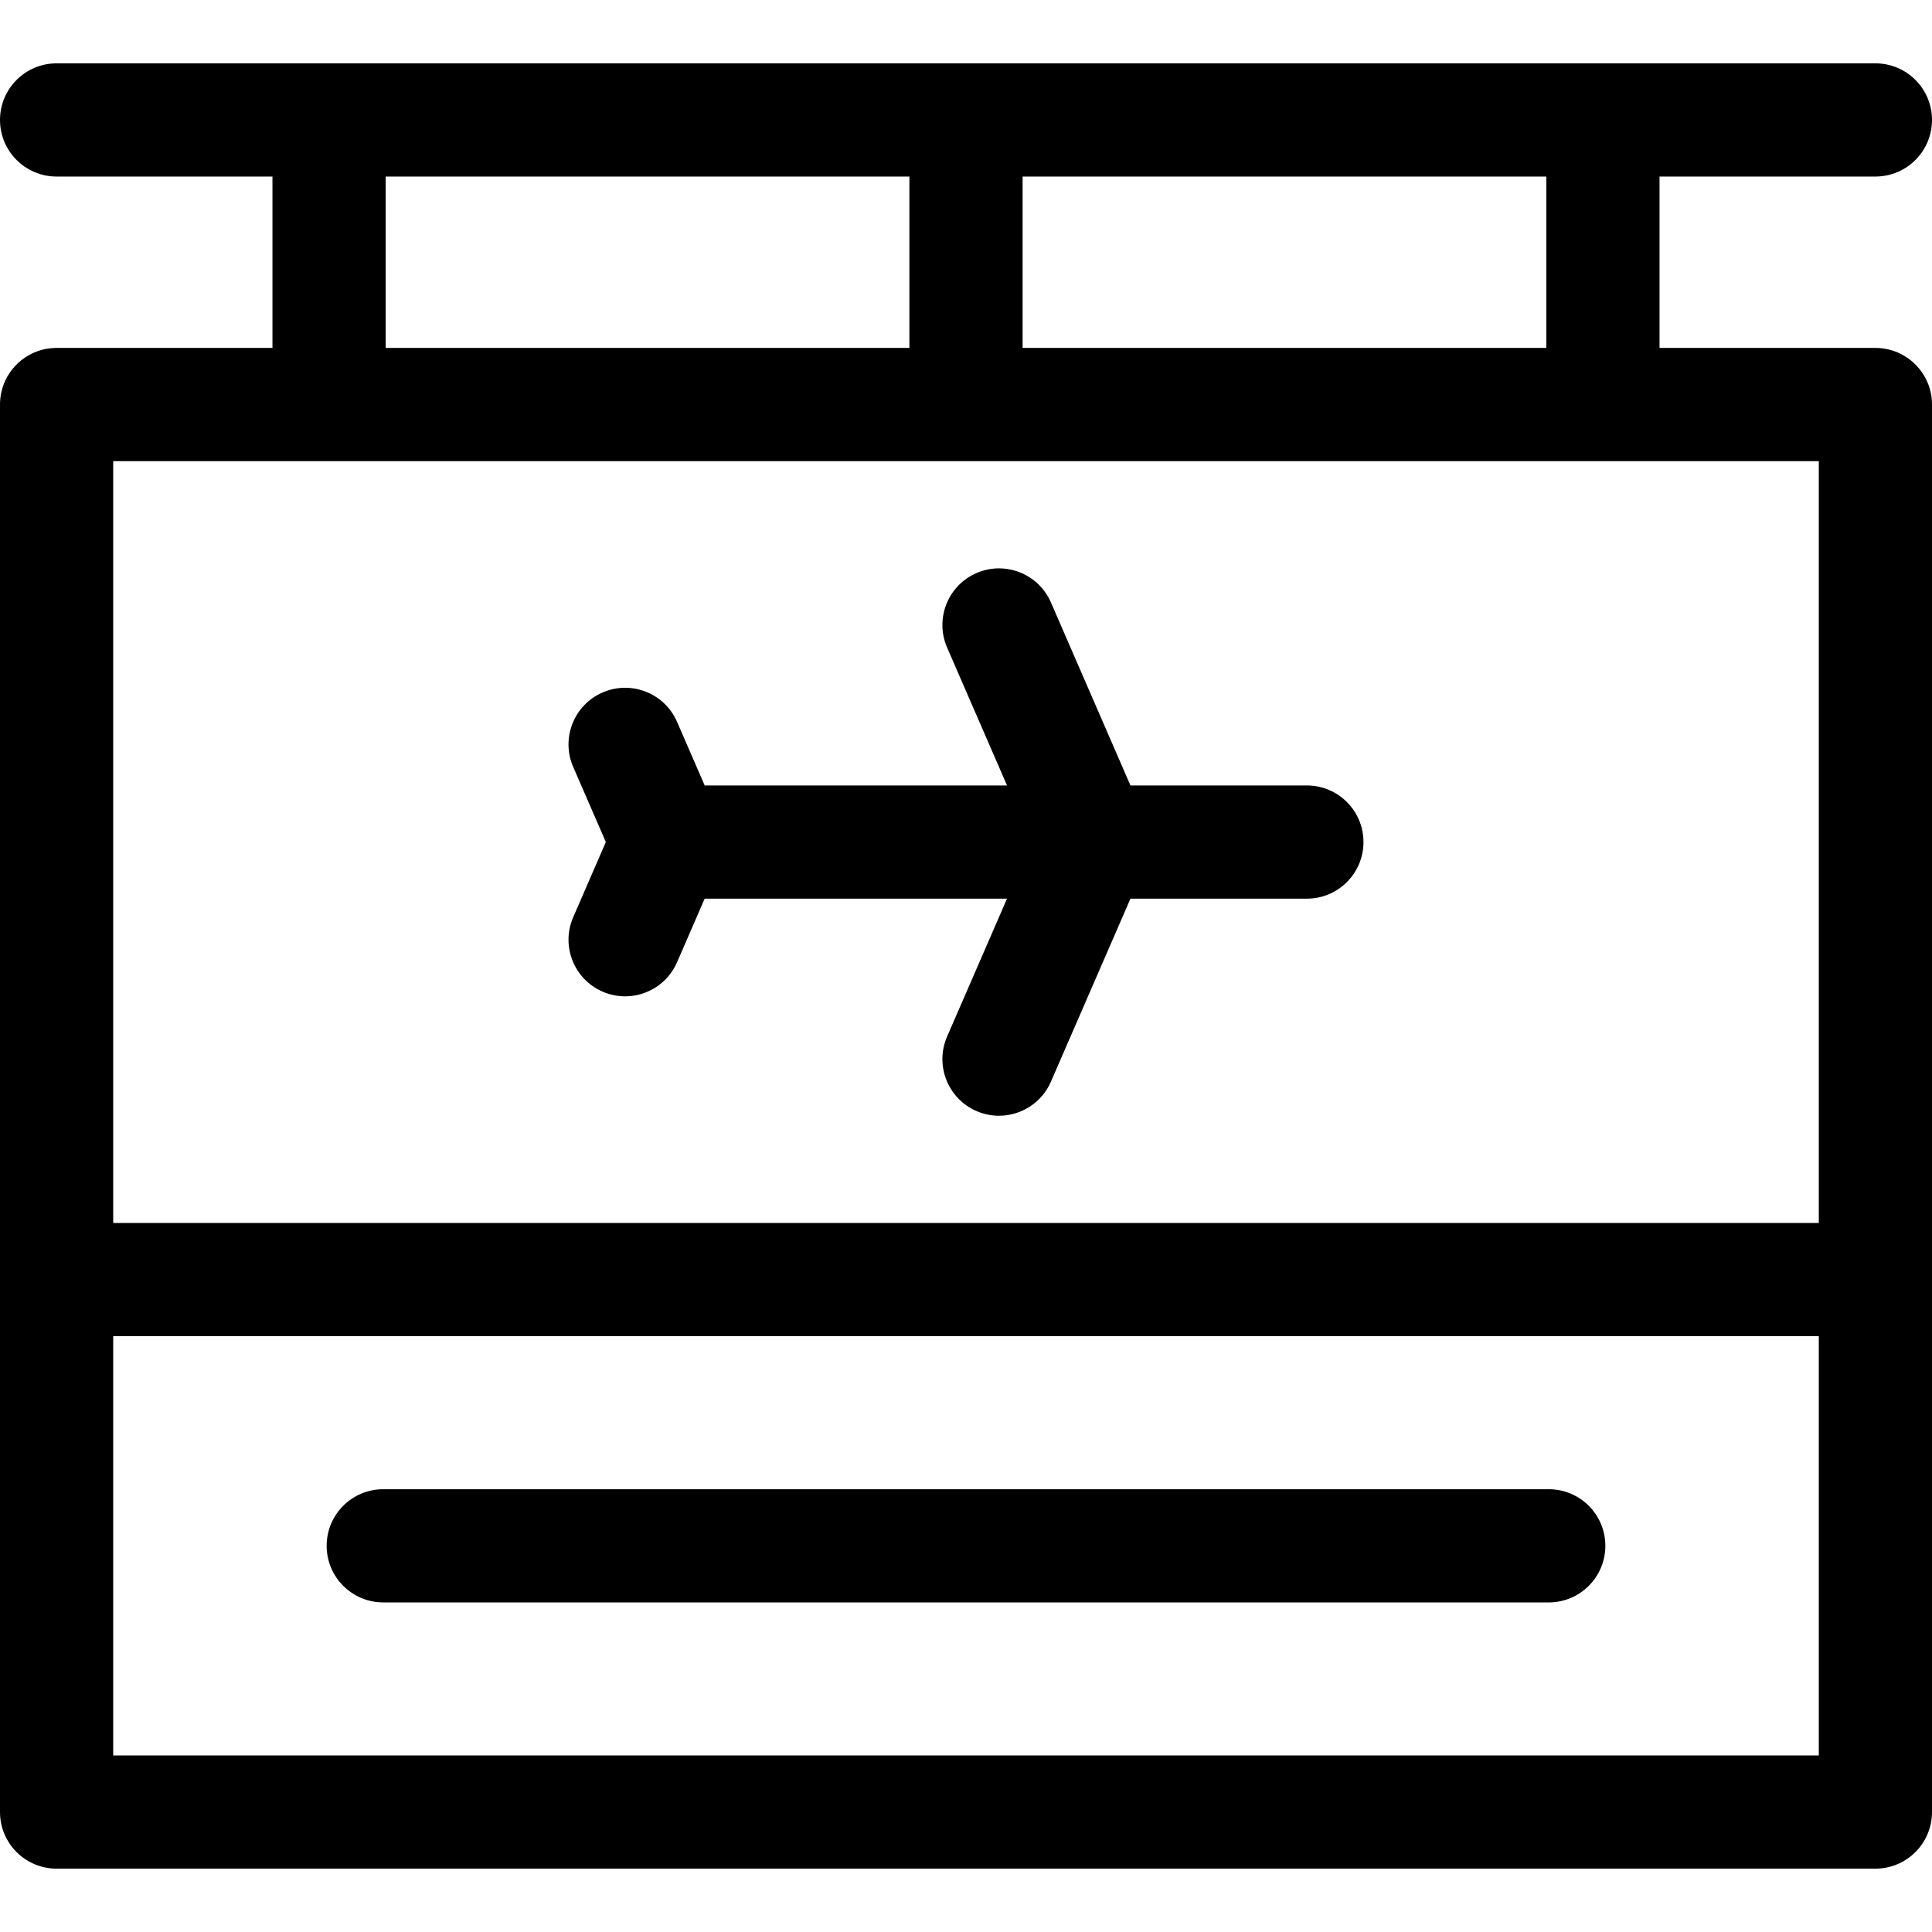 <svg id="Capa_1" enable-background="new 0 0 512 512" height="512" viewBox="0 0 512 512" width="512" xmlns="http://www.w3.org/2000/svg"><g><path d="m497 92.205h-57.205v-45.418h57.205c8.284 0 15-6.716 15-15s-6.716-15-15-15h-482c-8.284 0-15 6.716-15 15s6.716 15 15 15h57.205v45.418h-57.205c-8.284 0-15 6.716-15 15v373.008c0 8.284 6.716 15 15 15h482c8.284 0 15-6.716 15-15v-373.008c0-8.284-6.716-15-15-15zm-87.205 0h-138.795v-45.418h138.795zm-307.59-45.418h138.795v45.418h-138.795zm-72.205 75.418h452v201.896h-452zm452 343.008h-452v-111.111h452z"/><path d="m346.336 208.153h-46.756l-21.073-48.503c-3.302-7.598-12.138-11.08-19.735-7.78-7.598 3.302-11.081 12.137-7.78 19.735l15.879 36.548h-80.123l-7.325-16.86c-3.302-7.598-12.137-11.08-19.735-7.78-7.598 3.302-11.082 12.137-7.781 19.735l8.648 19.905-8.648 19.905c-3.301 7.599.183 16.434 7.781 19.735 1.947.846 3.974 1.246 5.97 1.246 5.792 0 11.31-3.375 13.765-9.026l7.325-16.86h80.123l-15.88 36.547c-3.301 7.599.183 16.434 7.78 19.735 1.947.846 3.975 1.246 5.97 1.246 5.793 0 11.311-3.375 13.766-9.026l21.073-48.502h46.756c8.284 0 15-6.716 15-15s-6.716-15-15-15z"/><path d="m101.566 424.657h308.867c8.284 0 15-6.716 15-15s-6.716-15-15-15h-308.867c-8.284 0-15 6.716-15 15s6.716 15 15 15z"/></g></svg>